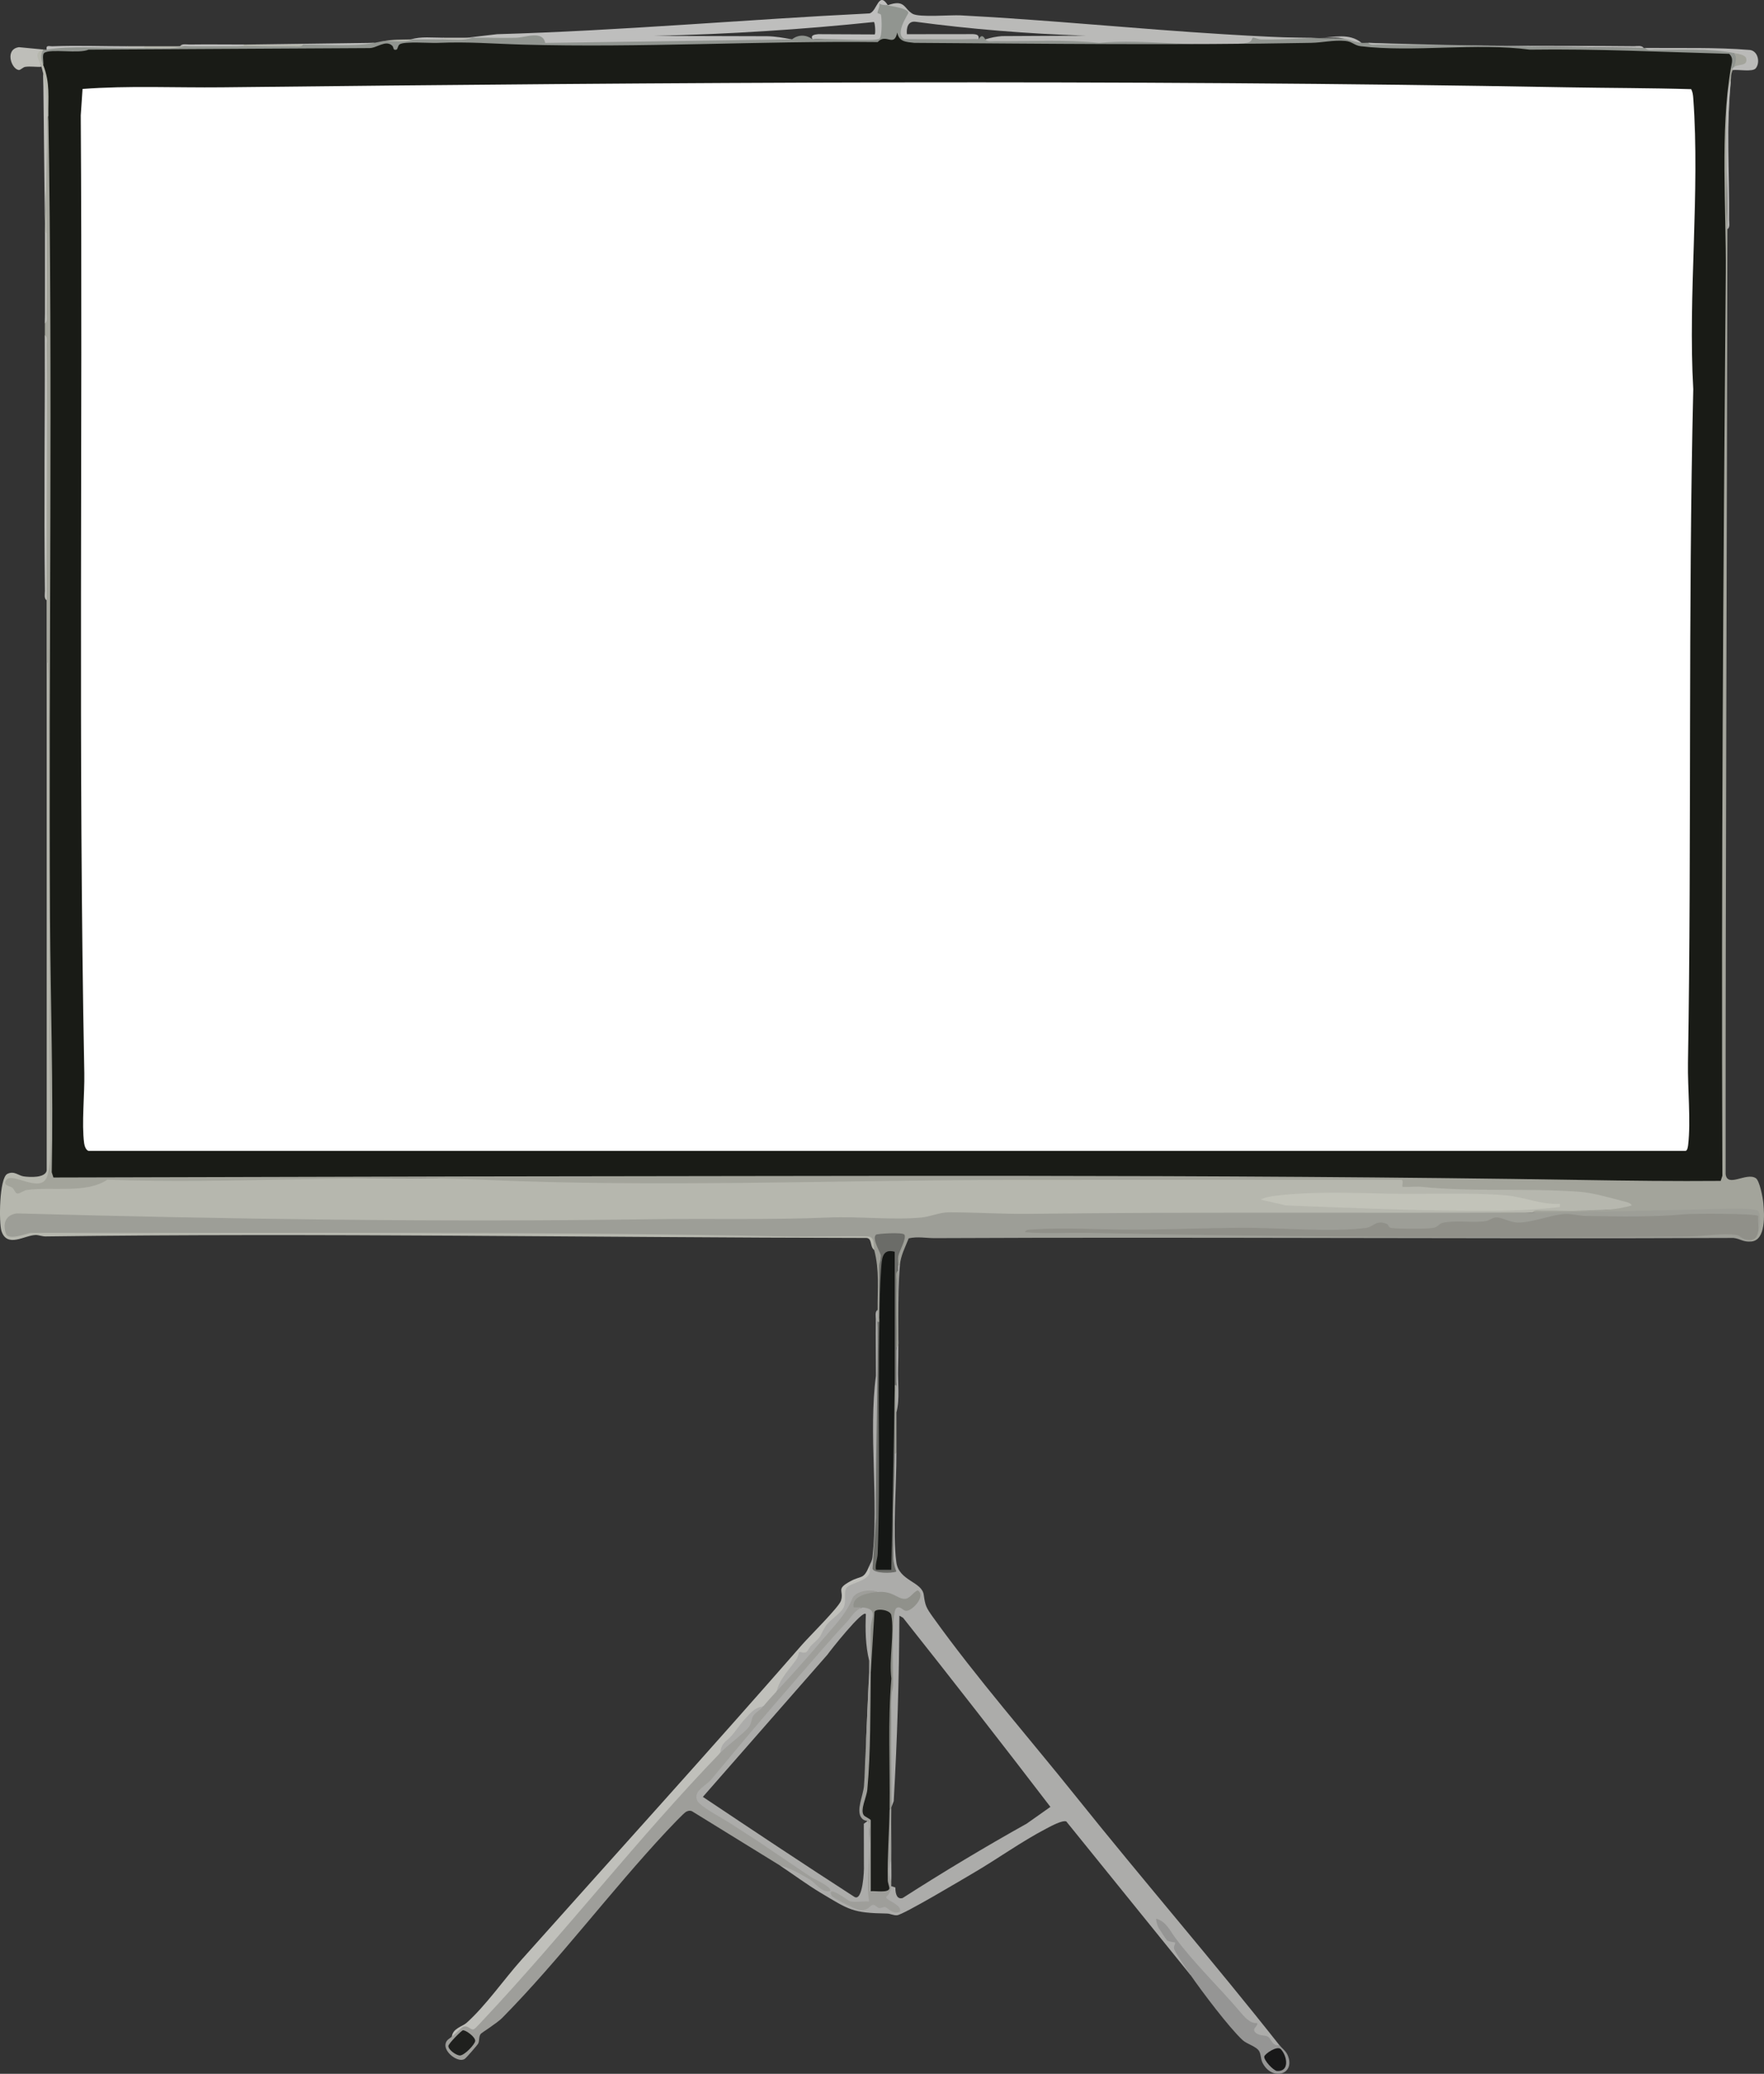 <?xml version="1.0" encoding="UTF-8"?>
<svg id="Layer_1" data-name="Layer 1" xmlns="http://www.w3.org/2000/svg" viewBox="0 0 451.34 530.55">
  <rect x="0" y="0" width="451.34" height="530.55" fill="#333333" stroke="none"/>
  <defs>
    <style>
      .cls-1 {
        fill: #c0c0bb;
      }

      .cls-2 {
        fill: #959594;
      }

      .cls-3 {
        fill: #b6b7ae;
      }

      .cls-4 {
        fill: #191b16;
      }

      .cls-5 {
        fill: #151715;
      }

      .cls-6 {
        fill: #90918b;
      }

      .cls-7 {
        fill: #babab8;
      }

      .cls-8 {
        fill: #919590;
      }

      .cls-9 {
        fill: #1e1f1c;
      }

      .cls-10 {
        fill: #c2c3b9;
      }

      .cls-11 {
        fill: #fff;
      }

      .cls-12 {
        fill: #acacaa;
      }

      .cls-13 {
        fill: #bebeb9;
      }

      .cls-14 {
        fill: #9d9e97;
      }

      .cls-15 {
        fill: #909089;
      }

      .cls-16 {
        fill: #1f201e;
      }

      .cls-17 {
        fill: #bebebd;
      }

      .cls-18 {
        fill: #181818;
      }

      .cls-19 {
        fill: #a3a49b;
      }

      .cls-20 {
        fill: #9e9e9a;
      }

      .cls-21 {
        fill: #6b6c68;
      }
    </style>
  </defs>
  <path class="cls-3" d="M11.94,169.32l.47-.26c.5,45.21.69,89.2.57,131.98-.36.89-.82,1.64-1.38,2.27,5.46.18,10.64.02,15.79-1.79,47.67-.31,95.44-.19,143.31.35,62.67-.49,125.7-.83,188.88-.19l.39,1.11c13.64.53,27.49.88,41.56,1.07,2.22-.38,15.9,2.6,16.2,3.46.38,1.08.56,1.67-.72,1.89-8.48.59-16.78.92-24.9.96l-6.8.61c-47.95.57-95.48.64-142.58.23-8.74,1.7-18.1,2.13-28.07,1.27-69.06,1.17-140.21,1.11-210.32-1-5.04,2.72-1.72,5.93,3.34,3.24,71.43-.34,143.9.27,214.58.91,1.51.04,2.05,3.49,1.42,4.36-1.3-.97-.3-3.26-2.38-3.08-69.9-.11-139.66-1.31-209.59-.39-.96.01-1.86-.39-2.6-.37-2.84.08-7.27,3.38-8.73-.99-.69-2.07-.59-13.59,1.5-14.64,1.75-.88,2.82.45,4.19.64,1.59.22,5.52.44,5.88-1.51v-130.14h-.01Z"/>
  <path class="cls-14" d="M449.85,314.99c-.78-.58-1.12-1.67-1.01-3.28-8.14-.58-16.26-.42-24.61.23-8.8.03-17.43-.04-25.9-.22-5.54,1.52-10.2,2.75-15.59.59l-2.05.84c-3.64.18-7.29.32-10.94.44-4.3,2.38-10.07,1.94-14.83.97-.39-.79-.86-.95-1.75-.95-3.7,1.61-7.75,2.22-12.17,1.86,33.96.64,67.67.45,101.12-.57,2.21-.14,4.61.92,5.98,2.28.38.12.38.27,0,.44-2.14.19-2.75-.71-4.56-.91-68.12.27-136.24-.27-204.35.05-2.14.01-4.41-.47-6.69.05-.92,2.37-2.04,4.34-2.26,6.93-.12.38-.27.38-.44,0-.75-2.16-.47-4.56.82-7.2-.15-.33-7.59-.71-5.65,1.44.98,1.74,1.06,3.73.26,5.98l-.24,13.35c.84.25.84.63,0,.87-.12.38-.27.38-.44,0-.36-.99-.36-2.07,0-3.06-.05-5.44.49-10.14-.87-15.31-.28-1.08.37-3.15-1.53-3.5-7.15-.13-14.31.17-21.45.02-64.16-1.34-128.63-.83-192.94-.92-1.42.34-5.66,1.98-6.25.19-.88-2.65-.05-4.8,2.8-5.17,53.98,1.48,107.93,2.26,161.83,1.49,15.37-.22,30.78.2,45.94-.44,7.63-.32,16.17.69,23.64.01,2.17-.2,4.78-1.34,7-1.34,6.84-.01,13.72.47,20.56.39,43.09-.52,85.73-.15,128.84-.35,16.97-.67,33.82-1.28,50.55-1.84,1.54-.06,5.9-.14,7.12.5,1.53.8,1.5,5.57.08,6.15h-.02Z"/>
  <path class="cls-19" d="M443.29,17.52c.37.11.36.25,0,.44-.47,1.27-.31,1.42-.44,2.62-.97,12.46-1.26,25.14-.87,38.06-.1,80.57-.49,161.14-.46,241.71.42,3.62,5.25-.51,7.71,1.05.99.63,1.81,5,1.94,6.37.26,2.91.7,9.5-3.06,9.84v-.44c-.01-.91.82-2.03,1.75-2.19.76-.97.66-4.29.04-5.07-.78-.99-8.11-.67-9.9-.63-15.96.38-31.82.82-47.89.89.45-.73,1.66-.44,2.4-.45,7.66-.1,15.54.75,22.97-1.31-.07-.65-1.62-.97-2.17-1.11-3.35-.87-7.81-2.16-11.16-2.41-13.36-.98-27.39.11-40.71-1.29-.86-.09-4.43.16-4.59,0-.21-.22.35-1.65-.25-1.76-33.68.03-67.36-.02-101.05.03-44.63.07-89.35,1.93-133.83-.04-31.72-1.4-64.45,1.11-96.28-.02-5.39,3.63-14.14,1.72-20.56,2.63-.98.14-1.91,1.08-2.55.88-.47-.15-.7-1.07-1.19-1.47-.56-.46-2.59-.55-1.51-2.02,1.47-2.02,8.62,3.47,10.33-.61,1.49-3.55.91-13.26.86-17.55-.41-37.27-.06-74.67-.45-111.98,0-.74.28-1.95-.45-2.4v-15.75c-.13-23.03-.27-45.63-.44-67.81v-3.06c.26-7.51.4-15.24.44-23.18-.18-9.45-.18-19.16-.06-28.46,0-.48.06-1.14.49-1.29,1.1,12.16,1.53,24.35,1.3,36.58-.27,78.7-.05,156.7.67,234.01,125.08-.49,268.7-.45,404.78.84,6.83.07,13.68.12,20.49.07.03,0,.22-.53.22-.57-.14-77.35.09-154.79.86-232.07-.66-15.57-.45-31.11.63-46.62.11-1.67.34-3.25,1.53-4.5.12-.38.27-.38.44,0l.02.04Z"/>
  <path class="cls-12" d="M224.55,338.18c.68,21.66.39,42.69-.88,63.08.23.88,4.9,1.35,4.84-.3-.35-9.52-.21-19.22.41-29.1.12-.38.27-.38.44,0,.03,8.13-1.01,20.21-.02,27.8.63,4.8,6.53,4.94,7.01,8.34.39,2.79.57,3.22,2.44,5.83,11.09,15.47,24.62,30.92,36.49,45.75,17.07,21.33,35.1,42.14,52.07,63.64-.97,2.08-2.6-.21-3.4-1.44-2.08-.26-4.63-.89-3.64-3.5-1.04-.34-1.89-1.03-2.62-1.82l-12.08-13.37c-7.32-8.89-3.74-3.4-.63,1.19l-.37,1.01-31.79-39.31c-1.05-.36-3.9,1.2-5.06,1.81-6.47,3.37-12.47,7.74-18.77,11.42-2.65,1.55-17.83,10.63-19.45,10.77-.95.09-1.74-.42-2.59-.43-8.87-.15-9.67-.94-16.99-5.32-3.52-2.11-6.93-4.66-10.35-6.93.38-.65.77-.89,1.37-.49-6.77-4.53-13.53-9.04-20.24-13.01-5.35-3.03-3.68-6.01.57-9.1,12.15-14.61,24.97-29.27,37.23-43.23.64.1,1.34.02,2.08-.23.58-1.68,3.93-.07,2.88,1.26-.32,4.03-.56,8.13-.69,12.3-.12.38-.27.38-.44,0-.93-3.89-1-7.86-.83-11.83-.61-1.49-9.39,9.67-9.81,10.32l-31.89,36.41c12.68,8.48,25.74,17.18,38.73,25.56,2.2,1.42,2.56-6.85,2.47-8.02l-.02-10.67.91-.65.46-.12c.31,5.86.33,11.77.06,17.71.84.68.76,1.99.53,3.04,1.32.52,2.63.72,3.92.59,3.98,2.52,2.18.88-.45-.69l-.46-1.09c.74-.93,1.43-1.87,2.06-2.82l1.04.34c0,2.08.61,2.99,1.81,2.73,10.41-6.68,21.01-13.04,31.8-19.07l6.06-4.28c-12.2-15.94-24.76-32.07-37.7-48.38l-.94-.53c-.06,15.79-.55,31.61-1.45,47.44l-.62,1.63c-.2-16.09-.08-31.96.39-47.6-.49-3.02-.28-5.87,3.4-3.57.82.14,2.9-2.15,2.82-3.17-2.52,2.74-4.43,1.82-7.32.35-1.34-.03-2.26-.41-2.79-1.13-2.75-.33-6.73.37-6.55,3.91-5.26,7.35-11.2,14.27-17.8,20.75l-1.46.71-.66-.93c.04-1.21,5.66-8.99,6.89-9.94.74.35,1.35-.1,1.85-1.33,3.05-3.01,6.62-7.38,8.86-10.93-.32-2.26.26-3.74,1.74-4.44,3.06-.68,4.71-2.13,4.93-4.37.37-.88.76-1.3.89-2.4,1.63-14.4-1.07-31.74.88-46.36,0-4.82-.08-9.64-.03-14.46,0-.74-.28-1.94.45-2.4v3.06h.01Z"/>
  <path class="cls-20" d="M224.55,407.29l-.56.93c-1.31-.24-6.42,1.98-3.86,2.11l.48.9c-2.07.8-2.76,2.48-4.14,3.95-4.39,4.68-8.73,9.86-12.92,14.64-7.39,8.44-14.52,16.93-21.58,25.44-1.3,1.56-4.69,2.93-3.57,5.39.7,1.53,6.56,4.58,8.29,5.71,3.12,2.03,6.51,4.16,9.25,6.04,3.9,2.68,7.86,5.29,11.76,7.94.39.26,5.63,2.58,4.59,3.5-2.16.34-3.48-2.01-5.09-3-2.03-1.24-5.36-3.09-7.59-3.56l-22.33-13.77c-.59-.4-1.12-.3-1.72-.01s-4.26,4.19-5.05,5.03c-14.27,15.28-27.52,33.03-41.99,47.69-1.37,1.39-5.31,3.83-5.52,4.11-.53.7-.28,1.67-.63,2.43-.18.4-3.05,3.7-3.47,3.98-1.63,1.09-5.47-1.76-4.87-3.98.27-.99,1.02-1.2,1.57-1.73.91-1.62,3.71-4.15,5.34-2.7,17.55-19.46,35.02-39.29,52.41-59.49,3.21-4.06,6.86-7.54,10.94-10.43,1.86-2.55,4.05-4.9,6.57-7.06.8-2.24,2.12-3.83,4.37-4.75-.58-1.43,2.02-4.34,3.5-3.94,4.13-4.45,8-8.75,11.83-13.32,3-3.56,5.79-6.19,7.53-10.41.79-1.91,4.69-2.49,6.44-1.65h.02Z"/>
  <path class="cls-1" d="M222.36,400.73c1.46,3.92-5.13,3.96-5.9,5.7-.6,1.38.1,3.05-.56,4.69-.62,1.55-3.75,3.42-4.68,4.94-1.76,2.87-.66,2.17-3.54,4.78-.57.52-.97,1.56-1.38,1.81-.68.41-1.71-.16-1.84-.03-.07.07-.21,1.21-.62,1.8-1.74,2.52-4.46,5.18-5.1,8.24-1.33,1.44-2.22,2.4-3.5,3.94l-1.75,1c-3.05,3.61-6.11,7.21-9.19,10.82-20.84,21.56-39.95,46.28-60.58,68.25-.48.51-2.02,2.23-2.42,2.43-.86.44-1.37-1-2.74-.63-.26.07-2.5,2.14-2.94,2.57.19-2.1,2.7-2.6,3.72-3.5,4.91-4.37,9.6-11.15,14.05-16.13,23.83-26.72,48.36-53.77,71.92-80.75,1.73-1.98,9.36-9.53,9.86-11.14.85-2.71-1.46-2.89,2.43-5,2.81-1.53,3.3-.32,4.76-3.77v-.02Z"/>
  <path class="cls-8" d="M226.74,1.34c2.65-.26,4.84.04,6.39,2.44-1.48,1.41-3.45,4.1-1.63,5.97,6.3-.01,12.58.1,18.86.34.64-1.11,1.11-1.11,1.75,0,12.53.27,25.15.35,37.86.25,6.85.35,13.46.35,20.28.23,2.02-.03,4.02-.11,6.04-.2,1.75-.07,2.85-.28,4.21-.96,8.21.24,16.42.39,24.64.44l3.21,1.11c.57.06,1.17-.03,1.75,0,22.83.69,46.31,1.13,70.43,1.31h.44c7.34.11,14.74.35,22.22.72l.53.59c1.94.68,1.67,2.62,0,3.5.48.53.24.65-.44.44h-.44c-.58-.55-.81-1.54-.7-2.95-29.29-1.13-58.38-1.58-87.29-1.35-3.67.24-6.97-.33-9.92-1.69-36.28.96-74.16.66-111.04.32-1.45,0-3.2-.35-4.26-1.38-1.03.59-2.24.71-3.65.36l-1.21.74c-39.8.74-80.88,1-119.63.2l-2.41.27c-.51,1.94-1.75,1.92-3.72-.05l-3.4,1.02c-24.25.33-48.53.5-72.85.53-3.63.37-7.26.59-10.89.67.29,1.33.01,2.14-.83,2.43-1.11-.94-1.49-3.05,0-3.94h.44c.14-.03.3.02.44,0l.53-.51c6.65-.38,13.43-.46,20.03.07,1.45-.32,2.92-.32,4.37,0,3.47-.12,6.97-.27,10.5-.44,4.95-.35,9.92-.33,14.87,0,5.28.01,10.38-.13,15.31-.44,6.13.02,12.26-.13,18.37-.44.73-.13,1.45-.3,2.19-.44,2.49-.06,4.97-.21,7.44-.44,2.6-.37,5.29-.43,7.87,0,2.44-.12,4.91-.27,7.44-.44l16.26-.9c1.42-.02,2.41.07,3.2,1.36l13.14-.19,1.1.51,48.11-.34c1.57-1.26,3.64-1.23,5.25,0,5.41-.27,10.84-.33,16.3-.19,1.64-.47,1.18-5.65-.4-6.35.72-2.95,1.69-3.69,2.91-2.21l.03.03Z"/>
  <path class="cls-17" d="M227.17,1.34h-.44c-.59-.13-1.15-.04-1.75-.44.23.79-.48,1.82-.45,2.37,0,.26.8.2.88.54.21.87.34,5.54-.4,6.08-1.19.87-14.56-.26-17.09.19-.67-1.06.44-1.24,1.42-1.34l14.44.07c.3-.02.12-3.03-.18-3.18-18.26,1.91-36.96,3.1-56.09,3.56l28.71.08c2.17.02,4.32.42,6.45.81l-63.17.9c-.65-3.27-4.98-1.39-7.47-1.32-3.71.1-7.46-.05-11.17-.02h-1.31l7.64-.89c31.84-.91,63.48-3.75,95.3-5.32,1.95-.57,2.27-5.83,4.68-2.1h0Z"/>
  <path class="cls-7" d="M348.36,10.96c-2.28-.26-4.29-1.33-6.77-1.35-6.2-.04-12.55.6-18.84.49-.78-.01-1.81-.51-2.13-.48-.4.04-.06,1.14-1.76,1.36-11.43,1.44-25.91-1.15-37.67-.01-8.8-.9-17.79-.34-26.67-.45-.74,0-1.95.28-2.4-.45,1.39-.45,2.81-.73,4.27-.83l21.33-.11c-15.01-.5-29.52-1.69-43.52-3.57-1.95-.2-2.31,1.66-2.16,3.19l16.9-.02c.97.05,1.67.22,1.42,1.34l-18.97-.06c-2.61-1.41,1.04-6.36,1.01-6.73-.11-1.22-4.62-1.74-5.66-1.96h.44c4.44-1.58,4.07.92,6.32,2.21,1.71.98,9.63.26,12.29.4,22.46,1.16,44.93,3.47,67.36,4.83,8.16.49,16.31.99,24.51.9,3.53-.04,7.46-1.34,10.7,1.29h0Z"/>
  <path class="cls-2" d="M304.61,505.28c-.89-1.3-3.71-5.44-4.16-6.58-.29-.72.37-1.53.23-1.72-.08-.11-1.67-.21-2.08-.56-.15-.13-2.04-2.97-2.2-3.27-.23-.44-.75-2.03-.53-2.3,2.63.89,3.37,2.93,4.88,4.96,4.93,6.63,11.15,12.52,16.55,18.88,1.08,1.27,2.59,3.12,4.37,2.84.19,1.04-1.47,1.37-.47,2.43.87.92,2.33.62,3.2,1.07.79.42,1.17,2.62,2.96,2.18.62.78,1.62,1.47,2.08,2.51,2.18,4.97-3.91,6.85-6.4,2.03-.54-1.04-.33-2.12-.9-3.04-.73-1.19-3.12-1.78-4.21-2.79-3.43-3.17-10.5-12.55-13.32-16.65h0Z"/>
  <path class="cls-7" d="M443.29,17.96c.05-.14-.06-.35,0-.44.12-.17.26-.33.44-.44l.64-1.16c2.28-.26,2.09-.96-.05-1.35l-.59-.99c-6.09-1.22-14.06-.79-20.35-.87-.74,0-1.95.28-2.4-.45,8.95.1,17.89-.21,26.81.53,2.08.32,2.62,3.3,1.41,4.72-.81.95-4.52.21-5.91.43v.02Z"/>
  <path class="cls-13" d="M11.5,12.71c-.14.03-.3-.04-.44,0-1.08,1-1.23,2.46-.44,4.37-1.35.1-2.82-.17-4.14.02-.66.09-1.22.89-1.71.81-1.92-.31-3.59-5.35.09-5.84l6.63.64h0Z"/>
  <path class="cls-7" d="M420.54,12.27c-22.69-.25-45.32-.59-68.03-.87-.74,0-1.95.28-2.4-.45,22.1,1.09,45.75.63,68.03.87.74,0,1.95-.28,2.4.45Z"/>
  <path class="cls-13" d="M11.94,153.57c-.73-.45-.44-1.66-.45-2.4-.27-21.79,0-43.62,0-65.41.72.45.44,1.66.45,2.4.23,21.79,0,43.62,0,65.41Z"/>
  <path class="cls-3" d="M11.06,12.71c-.79,1.44-.54,2.53,0,3.94,1.41.88,2.1,2.53,2.07,4.94.31,2.29.61,6.53-.75,8.18-.73.45-.44,1.66-.45,2.4-.11,9.11,0,18.24,0,27.35-.12.38-.27.38-.44,0v-.44c.38-13.45.23-26.86-.44-40.25-.13-.51-.32-1.37-.44-1.75-.45-1.46-2.32-3.66.44-4.37h0Z"/>
  <path class="cls-12" d="M229.36,361.36c-.38-2.11-.37-4.85,0-7-.32-3.21-.33-6.42,0-9.62.16-6.45.31-13.01.44-19.69-.65-.23-.66-1.09,0-1.31h.44c-.71,8.55-.21,17.84-.46,26.45-.1,3.65.48,7.68-.42,11.17h0Z"/>
  <path class="cls-13" d="M11.5,59.08l-.44-40.25c2.01,8.06.41,30.49.44,40.25Z"/>
  <path class="cls-7" d="M441.98,58.64c.01-10.99-.65-23.07-.02-33.92.07-1.22.33-3.06.89-4.14-1.22,11.36-.31,24.09-.43,35.66,0,.74.28,1.95-.45,2.4h0Z"/>
  <path class="cls-17" d="M95.93,10.96c-5.7,1.01-12.43.4-18.37.44-4.8.38-9.64.36-14.44,0l32.81-.44Z"/>
  <path class="cls-13" d="M11.5,82.7c-.01-7.72.02-15.46,0-23.18h.44c0,6.92.08,13.86,0,20.79,0,.74.28,1.95-.45,2.4h.01Z"/>
  <path class="cls-17" d="M32.5,11.84c.38.12.38.27,0,.44-6.36,0-14.49-.63-20.56.44-.24-1.32.67-.84,1.51-.88,6.24-.25,12.78,0,19.05,0Z"/>
  <path class="cls-14" d="M229.36,361.36c0,3.49,0,7,0,10.5h-.44v-16.19c-.85-.4-.85-.91,0-1.31.12-.38.27-.38.44,0v7Z"/>
  <path class="cls-17" d="M62.25,11.4c.38.12.38.27,0,.44h-16.18c.45-.73,1.66-.44,2.4-.45,4.59-.06,9.2,0,13.79,0h-.01Z"/>
  <path class="cls-3" d="M63.12,11.4c4.81,0,9.63.03,14.44,0-.45.72-1.66.44-2.4.45-4.3.05-8.62,0-12.91,0v-.44h.87Z"/>
  <path class="cls-3" d="M46.06,11.84h1.31c-3.25.81-7.1.43-10.5.44-.38-.12-.38-.27,0-.44h9.19Z"/>
  <path class="cls-17" d="M113.43,9.65c.38.12.38.27,0,.44-2.62,0-5.26-.05-7.87,0h-.44c2.48-.81,5.66-.43,8.31-.44Z"/>
  <path class="cls-13" d="M119.55,9.65h1.31c-2.11.81-5.07.43-7.44.44v-.44h6.13Z"/>
  <path class="cls-3" d="M105.12,10.09h.44c-2.13.99-5.06.19-7.44.44,2.6-.47,4.35-.37,7-.44Z"/>
  <path class="cls-13" d="M36.87,11.84v.44h-4.37v-.44h4.37Z"/>
  <path class="cls-10" d="M399.1,307.99c.06,1.01.15.78-.65.87-7.69.9-15.46.95-23.21.89-15.38-.11-30.91-.75-46.3-1.38l-6.4-1.47c1.14-.64,2.91-.89,4.22-1.04,9.84-1.11,19.03-.66,28.8-.48s20.46-.36,29.76.43c4.44.37,9.12,2.46,13.79,2.18h-.01Z"/>
  <path class="cls-15" d="M448.1,317.18c-2.37.21-2.62-1.06-3.8-1.24-3.58-.53-8.5.35-12.14.39-51.2.48-102.51.13-153.56-.91-5.47-.11-10.98.3-16.42-.2.5-.73,1.19-.63,1.94-.68,8.3-.58,17.83.08,26.29.04,8.78-.04,17.83-.39,26.65-.47,9.66-.09,23.35,1.19,32.41.04,1.99-.25,2.57-2.18,5.36-1.03.56.23.3.94,1.16,1.04,2.06.25,8.52.27,10.55,0,1.44-.19,1.56-1.11,2.61-1.33,3.6-.75,7.42.07,10.95-.43,1.05-.15,1.64-.88,2.6-.94,1.47-.1,3.69,1.29,5.64,1.31,3.49.03,7.96-1.77,11.42-2.14,2.28-.24,4.13.43,6.11.46,8.27.11,17.05.33,24.98-.43,2.3-.22,18.32-.24,19.01.42-.11,1.25.18,2.74,0,3.93-.16,1.1-.68,2.09-1.75,2.19v-.02Z"/>
  <path class="cls-5" d="M224.99,337.3c0-5.68.14-11.52.53-16.98.54-1.52,4.08-1.24,4.06-.38-.18,8.64-.36,17.24-.43,25.89-.02,2.84-.11,5.69-.22,8.53v1.31c-.26,15.45-.43,30.86-.52,46.24-4.72.41-5.24.07-4.36-4.47.4-19.76.72-39.51.94-59.27v-.87Z"/>
  <path class="cls-21" d="M224.99,338.18c-.49,19.75.3,39.56-.42,59.29-.05,1.38-.69,2.72-.46,4.14h3.94l.87-45.93c0,5.39.03,10.8,0,16.19-.03,6.5-.33,13.01-.46,19.45-.07,3.54-.41,7.46.89,10.73-1.13.5-5.74.49-6.1-.7l.86-13.05c-.06-16.71.54-33.39.42-50.11h.46Z"/>
  <path class="cls-21" d="M229.8,323.74c-.02.43,0,.88,0,1.31-.29,6.37-.44,12.94-.44,19.69v9.62h-.44c0-11.37,0-22.76,0-34.12-3.31-.9-3.29,1.93-3.49,4.6-.31,3.99-.34,8.58-.44,12.46.06-4.45-.07-8.91-.02-13.36,0-.91.5-1.83.45-2.59-.06-.84-2.43-4.39-1.29-5.48.26-.25,6.76-.68,7.25-.03.68.91-1.32,4.29-1.54,5.53-.14.78.02,1.59-.03,2.37h0Z"/>
  <path class="cls-4" d="M442.85,17.52c-2.77,16.22-1.15,35.52-1.29,52.29-.65,76.92-1.17,153.99-.87,230.98l-.43,1.32c-11.7.1-23.52-.04-35.26-.23-95.35-1.53-190.73-.98-286.07-.91l-105.26.27-.43-1.32c.45-21.72-.32-43.56-.44-65.18-.36-68.29.73-136.71-.42-204.97-.08-4.92.48-8.51-1.31-13.12.15-.78-.36-2.67.25-3.11,1.59-1.16,8.92.28,11.32-.84l71.79-.4c1.94.07,4.18-2.16,5.87-.66.55.48.14,1.28,1.1,1.07.4-.09.34-.98.83-1.35,1.14-.85,7.68-.3,9.69-.39,8.11-.34,14.02.22,21.83.44,30.24.86,60.6-.98,90.82-.65,2.18-2.4,4.14,1.52,5.01-2.44.42,2.39,2.27,2.41,4.36,2.64,33.85.22,67.82.63,101.53,0,2.84-.05,5.73-.77,8.76-.49,1.8.17,2.27,1.15,3.9,1.35,13.44,1.63,29.67-.94,43.3.88,17.03-.25,34.01.61,50.99,1.07,1.21,1.09.67,2.36.43,3.72v.03Z"/>
  <path class="cls-6" d="M228.05,462.41v.44c-.12.38-.27.38-.44,0-.22-.46-.42-.92-.57-1.4s-.28-.93-.28-1.39c-.24-14.34.05-28.76.68-42.88.58-3.37-.36-4.85-2.81-4.44l-.93,14.64-.9.46c-.33-.99-.34-2.07,0-3.06,0-2.69-.08-5.41-.02-8.11.07-2.9,2.06-5.05-2.17-5.45-.72-.07-1.47.05-2.19,0-.61-2.99,3.91-3.77,6.13-3.94,3.86-.3,4.86,1.65,6.82,1.76,1.41.08,2.15-1.68,3.46-2.18,2.24,1.49-1.55,5.4-3.03,5.25-.81-.08-1.52-1.39-2.46-.69-1.37,1.03-.77,16.89-.84,19.72-.02,1.04-.45,1.99-.47,3.03-.18,9.4.17,18.83.02,28.23h0Z"/>
  <path class="cls-20" d="M222.8,427.85c.22.41.42.83.57,1.27s.28.86.28,1.28c0,11.18-.02,22.89-1.93,33.5,1.09.38,1.46.98,1.09,1.79.34,0,.86.08.87.3.18,3.07.57,15.08,0,17.34l-.87.52.41-.9c2.97.53,4,0,3.09-1.6-.08-5.35.1-10.74.38-16.1.02-.4.17-.8.32-1.2s.37-.81.6-1.2h.44c-.08,4.37.06,8.76,0,13.12-.39,1.73-.34,3.51,0,5.25-.02.43.04.88,0,1.31-.21,2.03-1.3,2.68-1.31,2.84,0,.83,4.24,1.98,3.49,3.72-1.77.84-3.14-1.09-3.77-1.2-.42-.07-.99.34-1.58.24-.43-.07-.87-.78-1.44-.79-.94-.03-1.12,1.74-3.82,1.23-.91-.17-6.62-3.03-6.88-3.63-1.32-3,4.36,1.36,4.68,1.45,1.4.41,3.43-.09,4.94.09-.97-6.18.75-13.24.03-19.5-.07-.61.05-.63-.46-1.05-.25-.21-.91-.06-1.52-.87-1.44-1.93.43-5.62.64-8.1.25-2.9.22-5.95.44-8.96l.87-20.12c0-1.02,0-2.04,0-3.06h.44c0,1.02.02,2.04,0,3.06v-.03Z"/>
  <path class="cls-16" d="M118.45,519.41c.77-.06,3.2,1.75,3.14,2.72-.05.87-2.8,3.79-3.97,3.73-.92-.05-2.9-1.44-2.9-2.42,0-.61,3.39-4,3.73-4.03h0Z"/>
  <path class="cls-12" d="M195.24,436.6c-.82.99-1.9,1.5-2.4,2.19-.68.95-.49,2.1-1.28,3.09-1.2,1.53-5.38,4.59-7.25,6.53.2-2.6,1.59-2.9,2.87-4.35,1.04-1.18,2.43-3.27,3.49-4.37,1.36-1.42,2.42-2.93,4.58-3.09h-.01Z"/>
  <path class="cls-19" d="M443.73,13.59c.94.19,2.94.35,3.09,1.53.23,1.83-1.84,1.21-3.09,1.97.37-1.18.75-2.39,0-3.5Z"/>
  <path class="cls-18" d="M327.68,524.21c1.62,1.64,2.42,5.86-.96,5.6-.92-.07-3.41-2.78-3.24-3.68.13-.7,3.28-2.84,4.2-1.91h0Z"/>
  <path class="cls-14" d="M229.36,344.74c0-5.75-.08-11.53,0-17.29,0-.74-.28-1.94.45-2.4-.19,5.74.07,11.53,0,17.29,0,.74.28,1.95-.45,2.4Z"/>
  <path class="cls-11" d="M22.65,294.43c-.68-.19-1.03-1.28-1.12-1.95-.68-5.03.15-12.58.04-17.98-1.59-81.56-.37-163.34-.91-244.98l.46-6.76c11.82-.9,23.79-.29,35.67-.42,114.7-1.29,229.61-2.06,344.26,0,10.56.19,21.12.16,31.67.48.38.73.46,1.52.52,2.33,1.75,24.03-1.37,50.15,0,74.41-1.34,57.36-.41,114.93-1.35,172.32-.11,6.46.76,14.92.04,21.04-.05.44-.2,1.51-.68,1.51H22.65Z"/>
  <path class="cls-12" d="M221.49,447.98l.87-20.12c-.08,6.77-.38,13.51-.87,20.12Z"/>
  <path class="cls-12" d="M228.05,481.22c-.75-1.26-.73-4.08,0-5.25-.02,1.74.08,3.51,0,5.25Z"/>
  <path class="cls-9" d="M227.61,462.85c-.08,6.08-.59,12.06-.46,18.17,0,.69.48,1.83.41,2.13-.28,1.2-3.74.53-4.76.69v-18.15c0-.29-1.48-.89-1.78-1.28-1.02-1.36.72-4.64.9-6.6.87-9.58.74-20.29.88-29.96l.94-15.46c.31-1.02,4.04-.62,4.31.81.84,4.49-.64,11.42.02,16.21-.93,11.06-.31,22.32-.46,33.45h0Z"/>
</svg>